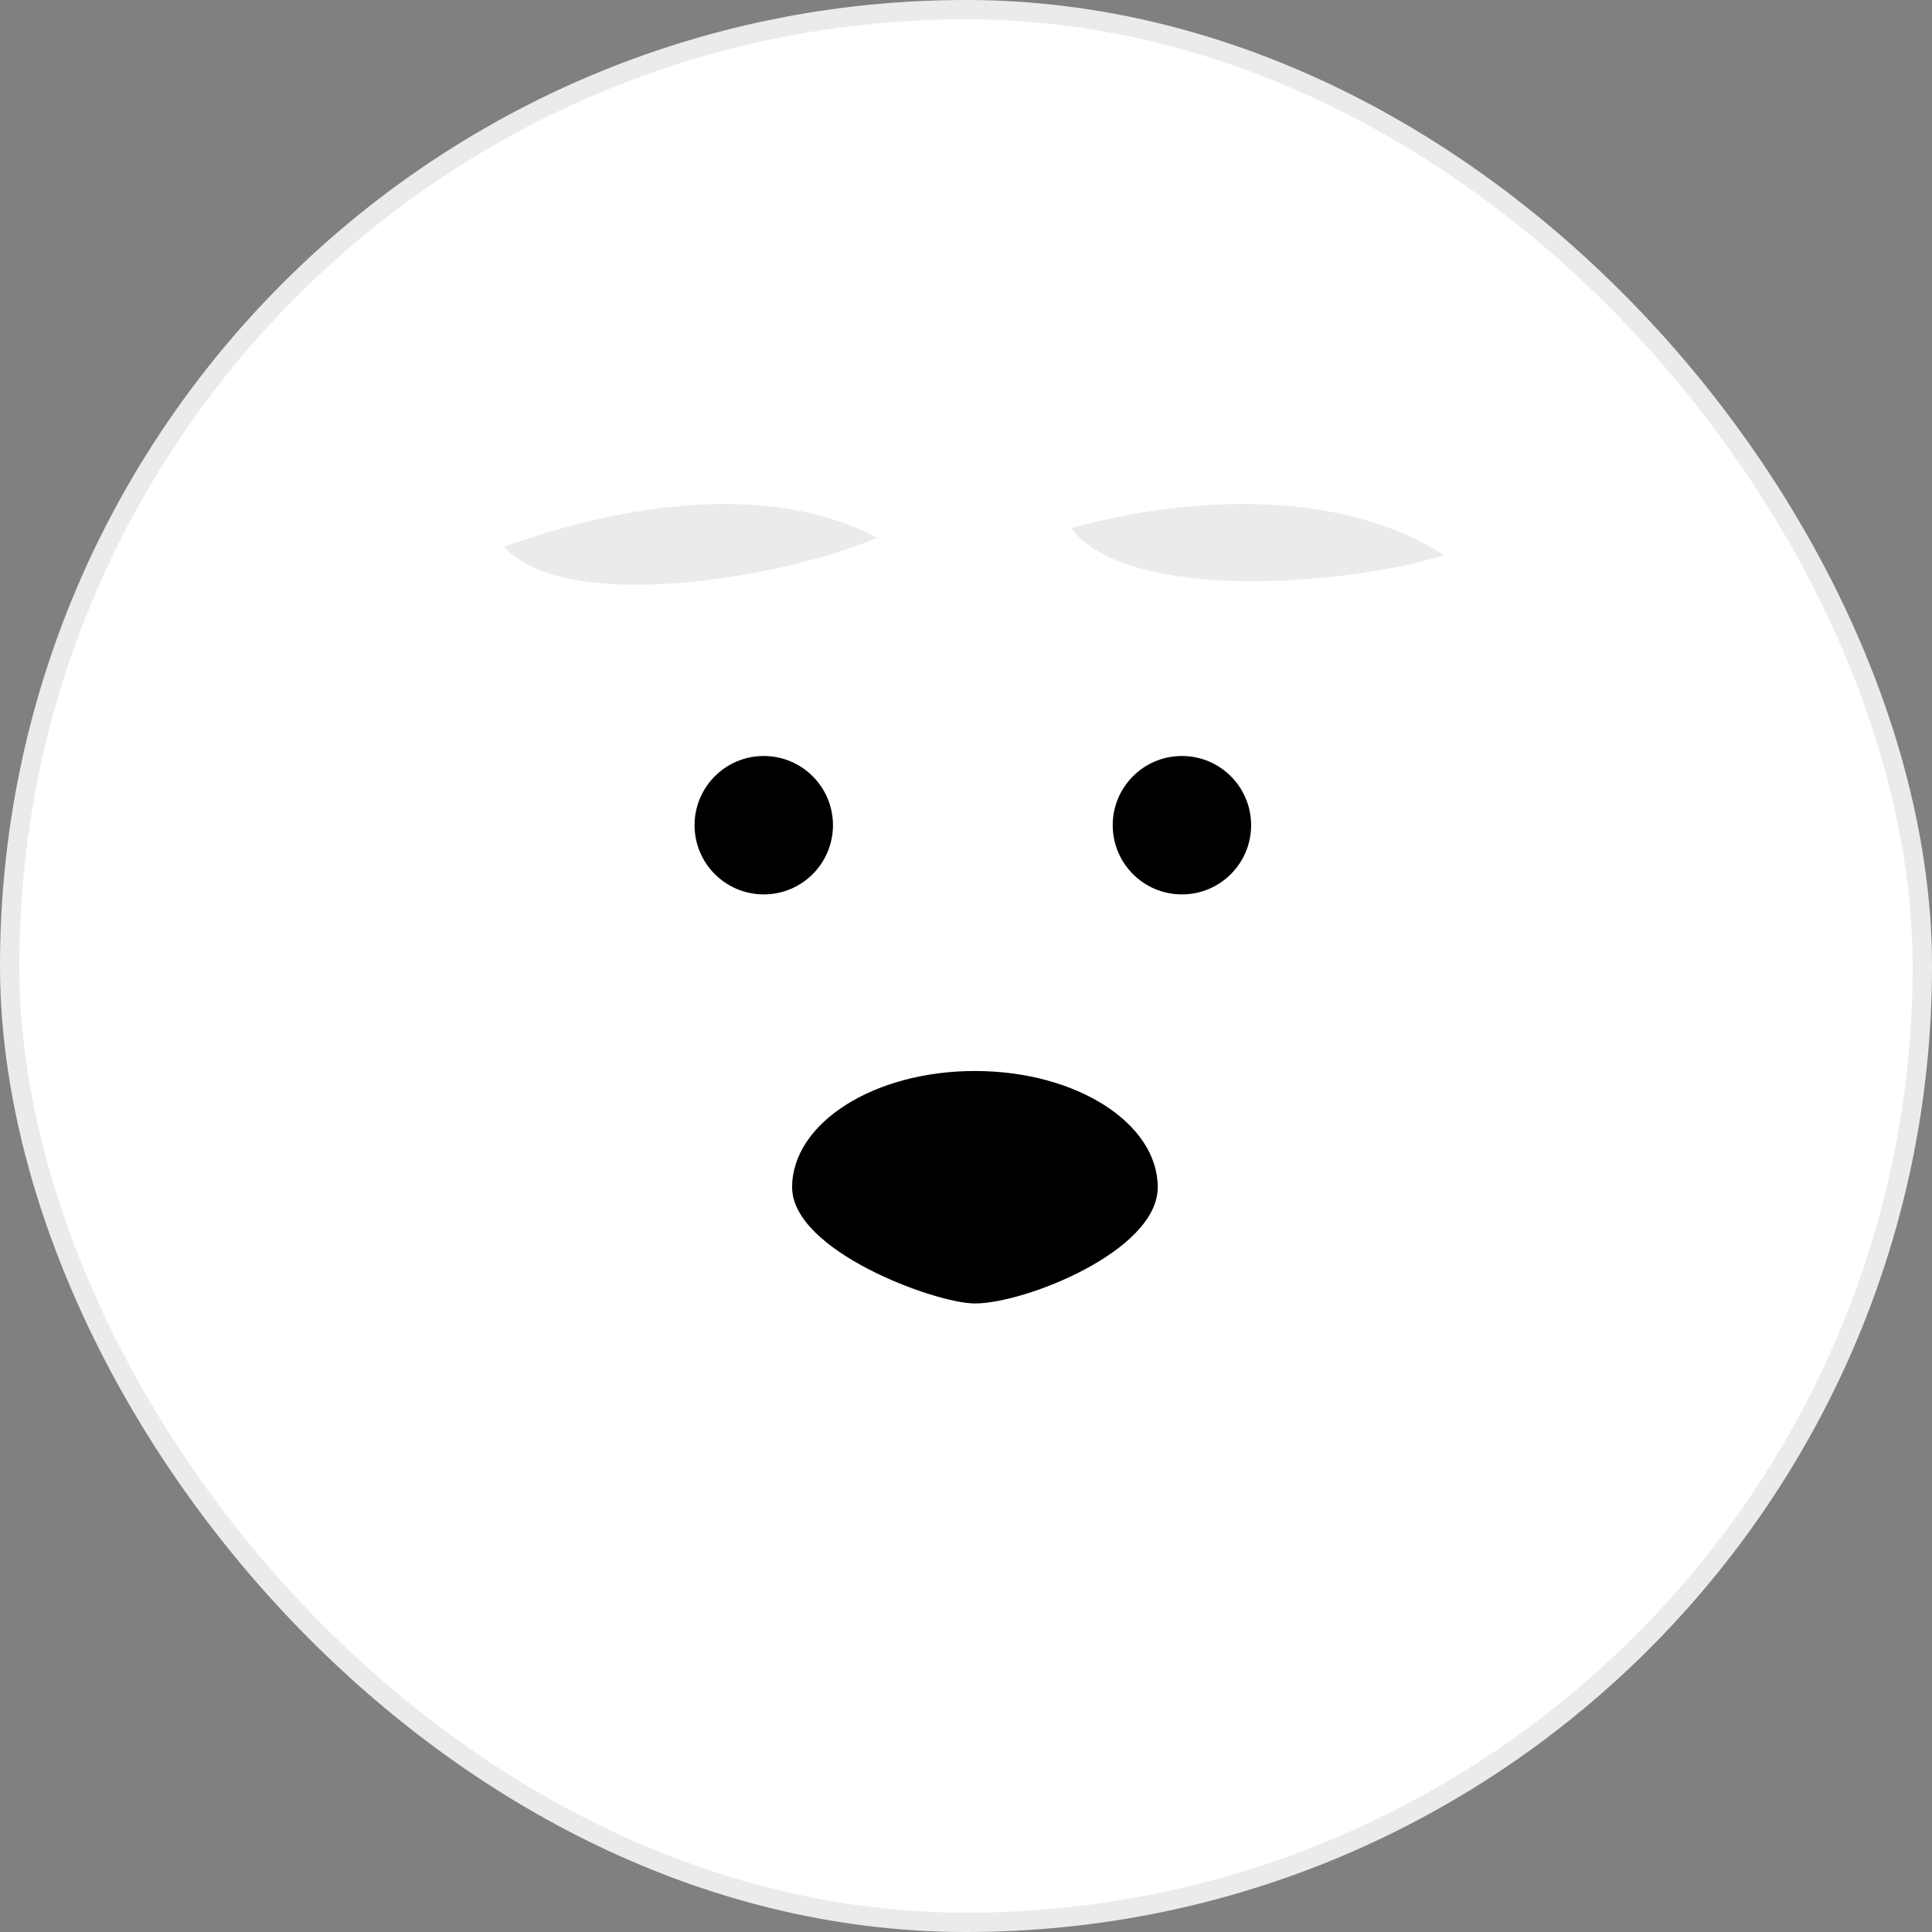 <svg width="100" height="100" viewBox="0 0 100 100" fill="none" xmlns="http://www.w3.org/2000/svg">
<rect x="0" y="0" width="100" height="100" fill="#808080" stroke="none"/>
<rect x="0.5" y="0.5" width="99" height="99" rx="49.5" fill="white"/>
<rect x="0.5" y="0.5" width="99" height="99" rx="49.5" stroke="#EAEBED"/>
<path d="M39.532 46.294C41.511 46.294 43.114 44.691 43.114 42.712C43.114 40.734 41.511 39.13 39.532 39.13C37.554 39.13 35.95 40.734 35.95 42.712C35.95 44.691 37.554 46.294 39.532 46.294Z" fill="black"/>
<path d="M61.176 46.294C63.154 46.294 64.758 44.691 64.758 42.712C64.758 40.734 63.154 39.13 61.176 39.13C59.197 39.13 57.594 40.734 57.594 42.712C57.594 44.691 59.197 46.294 61.176 46.294Z" fill="black"/>
<path d="M45.399 27.832C40.727 29.857 29.358 31.882 26.087 28.3C32.161 26.119 39.792 24.873 45.399 27.832Z" fill="#EAEBED"/>
<path d="M74.746 28.737C69.763 30.294 58.394 31.229 55.435 27.335C61.664 25.622 69.451 25.311 74.746 28.737Z" fill="#EAEBED"/>
<path d="M59.925 61.451C59.925 64.75 53.051 67.467 50.463 67.467C48.409 67.467 41 64.75 41 61.451C41 58.151 45.196 55.435 50.463 55.435C55.73 55.435 59.925 58.151 59.925 61.451Z" fill="black"/>
</svg>
